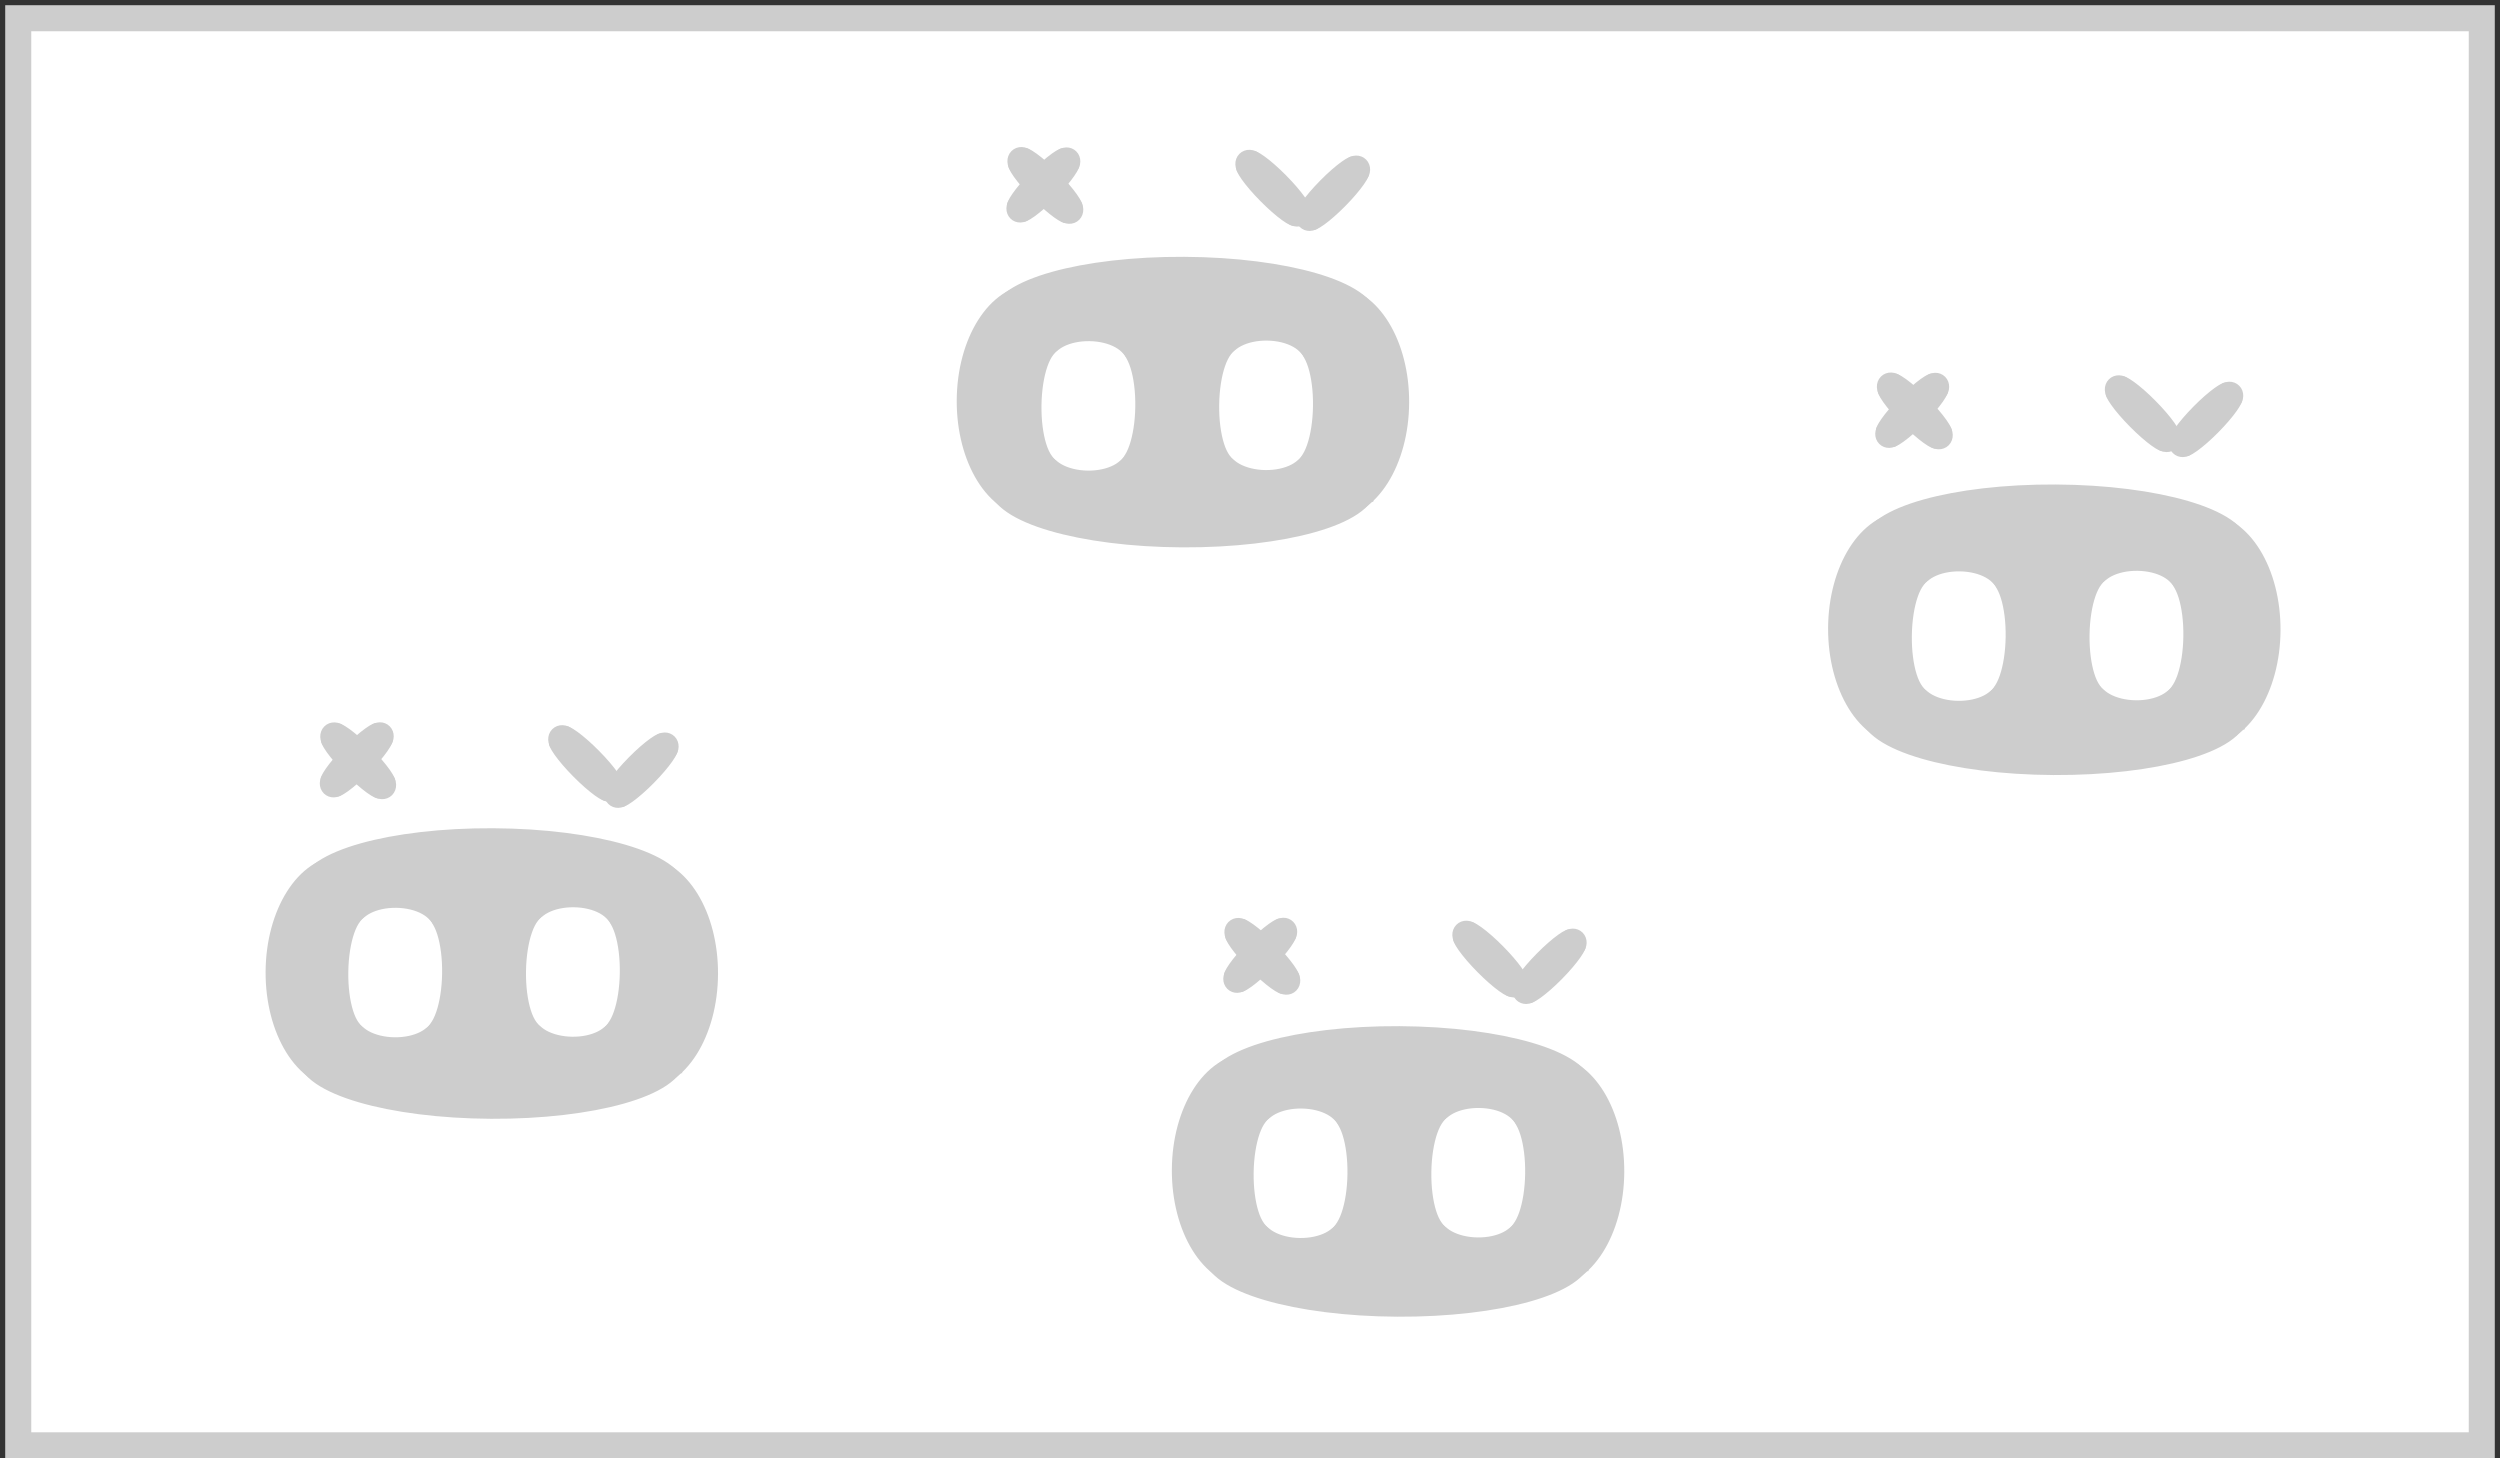 <svg width="480" height="280" xmlns="http://www.w3.org/2000/svg" xmlns:svg="http://www.w3.org/2000/svg">
 <rect width="100%" height="100%" fill="#333333" stroke="none"/>
 <!-- Created with SVG-edit - https://github.com/SVG-Edit/svgedit-->
 <g class="layer">
  <title>Layer 1</title>
  <rect fill="#ffffff" height="274" id="svg_236" stroke="#cdcdcd" stroke-dasharray="null" stroke-linecap="null" stroke-linejoin="null" stroke-width="5" width="473" x="3.5" y="3.5"/>
  <g id="svg_8" transform="rotate(0.301 227.196 63.287)">
   <g id="svg_17">
    <ellipse cx="198.692" cy="77.092" fill="#cdcdcd" id="svg_6" rx="12.428" ry="19.928" stroke="#cdcdcd" stroke-dasharray="null" stroke-linecap="null" stroke-linejoin="null" stroke-width="5"/>
    <rect fill="#cdcdcd" height="32.679" id="svg_1" stroke="#cdcdcd" stroke-dasharray="null" stroke-linecap="null" stroke-linejoin="null" stroke-width="5" width="67.956" x="193.39" y="60.973"/>
    <ellipse cx="227.196" cy="92.548" fill="#cdcdcd" id="svg_9" rx="35.004" ry="10.047" stroke="#cdcdcd" stroke-dasharray="null" stroke-linecap="null" stroke-linejoin="null" stroke-width="5"/>
    <ellipse cx="227.31" cy="61.856" fill="#cdcdcd" id="svg_5" rx="35.004" ry="10.047" stroke="#cdcdcd" stroke-dasharray="null" stroke-linecap="null" stroke-linejoin="null" stroke-width="5"/>
    <ellipse cx="255.701" cy="77.092" fill="#cdcdcd" id="svg_10" rx="12.428" ry="19.928" stroke="#cdcdcd" stroke-dasharray="null" stroke-linecap="null" stroke-linejoin="null" stroke-width="5"/>
   </g>
   <g id="svg_18" transform="matrix(-0.001 0.11 -0.114 -0.001 -258.901 -228.312)">
    <ellipse cx="2670.399" cy="-4129.246" fill="#ffffff" id="svg_19" rx="33.547" ry="60.036" stroke="#ffffff" stroke-dasharray="null" stroke-linecap="null" stroke-linejoin="null" stroke-width="5"/>
    <rect fill="#ffffff" height="98.452" id="svg_20" stroke="#ffffff" stroke-dasharray="null" stroke-linecap="null" stroke-linejoin="null" stroke-width="5" width="183.432" x="2656.088" y="-4177.807"/>
    <ellipse cx="2747.343" cy="-4082.681" fill="#ffffff" id="svg_21" rx="94.486" ry="30.267" stroke="#ffffff" stroke-dasharray="null" stroke-linecap="null" stroke-linejoin="null" stroke-width="5"/>
    <ellipse cx="2747.65" cy="-4175.146" fill="#ffffff" id="svg_22" rx="94.486" ry="30.267" stroke="#ffffff" stroke-dasharray="null" stroke-linecap="null" stroke-linejoin="null" stroke-width="5"/>
    <ellipse cx="2824.286" cy="-4129.246" fill="#ffffff" id="svg_23" rx="33.547" ry="60.036" stroke="#ffffff" stroke-dasharray="null" stroke-linecap="null" stroke-linejoin="null" stroke-width="5"/>
   </g>
   <g id="svg_24" transform="matrix(-0.001 0.11 -0.114 -0.001 -224.653 -261.636)">
    <ellipse cx="2970.737" cy="-4130.737" fill="#ffffff" id="svg_25" rx="33.547" ry="60.036" stroke="#ffffff" stroke-dasharray="null" stroke-linecap="null" stroke-linejoin="null" stroke-width="5"/>
    <rect fill="#ffffff" height="98.452" id="svg_26" stroke="#ffffff" stroke-dasharray="null" stroke-linecap="null" stroke-linejoin="null" stroke-width="5" width="183.432" x="2956.426" y="-4179.297"/>
    <ellipse cx="3047.68" cy="-4084.171" fill="#ffffff" id="svg_27" rx="94.486" ry="30.267" stroke="#ffffff" stroke-dasharray="null" stroke-linecap="null" stroke-linejoin="null" stroke-width="5"/>
    <ellipse cx="3047.988" cy="-4176.637" fill="#ffffff" id="svg_28" rx="94.486" ry="30.267" stroke="#ffffff" stroke-dasharray="null" stroke-linecap="null" stroke-linejoin="null" stroke-width="5"/>
    <ellipse cx="3124.623" cy="-4130.737" fill="#ffffff" id="svg_29" rx="33.547" ry="60.036" stroke="#ffffff" stroke-dasharray="null" stroke-linecap="null" stroke-linejoin="null" stroke-width="5"/>
   </g>
   <g id="svg_54" transform="matrix(0.073 0.073 -0.072 0.074 -343.892 -268.79)">
    <g id="svg_36">
     <ellipse cx="5776.747" cy="-1643.306" fill="#cdcdcd" id="svg_37" rx="26.484" ry="24.557" stroke="#cdcdcd" stroke-dasharray="null" stroke-linecap="null" stroke-linejoin="null" stroke-width="5"/>
     <rect fill="#cdcdcd" height="40.271" id="svg_38" stroke="#cdcdcd" stroke-dasharray="null" stroke-linecap="null" stroke-linejoin="null" stroke-width="5" width="144.813" x="5765.449" y="-1663.169"/>
     <ellipse cx="5837.491" cy="-1624.259" fill="#cdcdcd" id="svg_39" rx="74.593" ry="12.381" stroke="#cdcdcd" stroke-dasharray="null" stroke-linecap="null" stroke-linejoin="null" stroke-width="5"/>
     <ellipse cx="5837.734" cy="-1662.081" fill="#cdcdcd" id="svg_40" rx="74.593" ry="12.381" stroke="#cdcdcd" stroke-dasharray="null" stroke-linecap="null" stroke-linejoin="null" stroke-width="5"/>
     <ellipse cx="5898.234" cy="-1643.306" fill="#cdcdcd" id="svg_41" rx="26.484" ry="24.557" stroke="#cdcdcd" stroke-dasharray="null" stroke-linecap="null" stroke-linejoin="null" stroke-width="5"/>
    </g>
    <g id="svg_48" transform="matrix(0 0.579 -0.587 0 353.207 -40.994)">
     <ellipse cx="-2867.287" cy="-9337.387" fill="#cdcdcd" id="svg_49" rx="45.088" ry="42.378" stroke="#cdcdcd" stroke-dasharray="null" stroke-linecap="null" stroke-linejoin="null" stroke-width="5"/>
     <rect fill="#cdcdcd" height="69.496" id="svg_50" stroke="#cdcdcd" stroke-dasharray="null" stroke-linecap="null" stroke-linejoin="null" stroke-width="5" width="246.535" x="-2886.521" y="-9371.665"/>
     <ellipse cx="-2763.874" cy="-9304.517" fill="#cdcdcd" id="svg_51" rx="126.99" ry="21.365" stroke="#cdcdcd" stroke-dasharray="null" stroke-linecap="null" stroke-linejoin="null" stroke-width="5"/>
     <ellipse cx="-2763.461" cy="-9369.787" fill="#cdcdcd" id="svg_52" rx="126.99" ry="21.365" stroke="#cdcdcd" stroke-dasharray="null" stroke-linecap="null" stroke-linejoin="null" stroke-width="5"/>
     <ellipse cx="-2660.462" cy="-9337.387" fill="#cdcdcd" id="svg_53" rx="45.088" ry="42.378" stroke="#cdcdcd" stroke-dasharray="null" stroke-linecap="null" stroke-linejoin="null" stroke-width="5"/>
    </g>
   </g>
   <g id="svg_2">
    <g id="svg_3" transform="matrix(0.073 0.073 -0.072 0.074 -330.987 -299.812)">
     <ellipse cx="6202.638" cy="-1640.152" fill="#cdcdcd" id="svg_4" rx="26.484" ry="24.557" stroke="#ffffff" stroke-dasharray="null" stroke-linecap="null" stroke-linejoin="null" stroke-width="5"/>
     <rect fill="#cdcdcd" height="40.271" id="svg_11" stroke="#ffffff" stroke-dasharray="null" stroke-linecap="null" stroke-linejoin="null" stroke-width="5" width="144.813" x="6191.339" y="-1660.015"/>
     <ellipse cx="6263.381" cy="-1621.105" fill="#cdcdcd" id="svg_13" rx="74.593" ry="12.381" stroke="#ffffff" stroke-dasharray="null" stroke-linecap="null" stroke-linejoin="null" stroke-width="5"/>
     <ellipse cx="6263.624" cy="-1658.927" fill="#cdcdcd" id="svg_14" rx="74.593" ry="12.381" stroke="#ffffff" stroke-dasharray="null" stroke-linecap="null" stroke-linejoin="null" stroke-width="5"/>
     <ellipse cx="6324.125" cy="-1640.152" fill="#cdcdcd" id="svg_15" rx="26.484" ry="24.557" stroke="#ffffff" stroke-dasharray="null" stroke-linecap="null" stroke-linejoin="null" stroke-width="5"/>
    </g>
    <g id="svg_16" transform="matrix(-0.042 0.043 -0.043 -0.043 -299.525 -283.75)">
     <ellipse cx="-2863.447" cy="-10218.257" fill="#cdcdcd" id="svg_30" rx="45.088" ry="42.378" stroke="#ffffff" stroke-dasharray="null" stroke-linecap="null" stroke-linejoin="null" stroke-width="5"/>
     <rect fill="#cdcdcd" height="69.496" id="svg_31" stroke="#ffffff" stroke-dasharray="null" stroke-linecap="null" stroke-linejoin="null" stroke-width="5" width="246.535" x="-2882.682" y="-10252.535"/>
     <ellipse cx="-2760.035" cy="-10185.387" fill="#cdcdcd" id="svg_32" rx="126.99" ry="21.365" stroke="#ffffff" stroke-dasharray="null" stroke-linecap="null" stroke-linejoin="null" stroke-width="5"/>
     <ellipse cx="-2759.622" cy="-10250.657" fill="#cdcdcd" id="svg_33" rx="126.99" ry="21.365" stroke="#ffffff" stroke-dasharray="null" stroke-linecap="null" stroke-linejoin="null" stroke-width="5"/>
     <ellipse cx="-2656.623" cy="-10218.257" fill="#cdcdcd" id="svg_34" rx="45.088" ry="42.378" stroke="#ffffff" stroke-dasharray="null" stroke-linecap="null" stroke-linejoin="null" stroke-width="5"/>
    </g>
   </g>
   <g id="svg_7">
    <g id="svg_56" transform="matrix(0.073 0.073 -0.072 0.074 -330.987 -299.812)">
     <ellipse cx="6202.638" cy="-1640.152" fill="#cdcdcd" id="svg_57" rx="26.484" ry="24.557" stroke="#cdcdcd" stroke-dasharray="null" stroke-linecap="null" stroke-linejoin="null" stroke-width="5"/>
     <rect fill="#cdcdcd" height="40.271" id="svg_58" stroke="#cdcdcd" stroke-dasharray="null" stroke-linecap="null" stroke-linejoin="null" stroke-width="5" width="144.813" x="6191.339" y="-1660.015"/>
     <ellipse cx="6263.381" cy="-1621.105" fill="#cdcdcd" id="svg_59" rx="74.593" ry="12.381" stroke="#cdcdcd" stroke-dasharray="null" stroke-linecap="null" stroke-linejoin="null" stroke-width="5"/>
     <ellipse cx="6263.624" cy="-1658.927" fill="#cdcdcd" id="svg_60" rx="74.593" ry="12.381" stroke="#cdcdcd" stroke-dasharray="null" stroke-linecap="null" stroke-linejoin="null" stroke-width="5"/>
     <ellipse cx="6324.125" cy="-1640.152" fill="#cdcdcd" id="svg_61" rx="26.484" ry="24.557" stroke="#cdcdcd" stroke-dasharray="null" stroke-linecap="null" stroke-linejoin="null" stroke-width="5"/>
    </g>
    <g id="svg_62" transform="matrix(-0.042 0.043 -0.043 -0.043 -299.525 -283.75)">
     <ellipse cx="-2863.447" cy="-10218.257" fill="#cdcdcd" id="svg_63" rx="45.088" ry="42.378" stroke="#cdcdcd" stroke-dasharray="null" stroke-linecap="null" stroke-linejoin="null" stroke-width="5"/>
     <rect fill="#cdcdcd" height="69.496" id="svg_64" stroke="#cdcdcd" stroke-dasharray="null" stroke-linecap="null" stroke-linejoin="null" stroke-width="5" width="246.535" x="-2882.682" y="-10252.535"/>
     <ellipse cx="-2760.035" cy="-10185.387" fill="#cdcdcd" id="svg_65" rx="126.99" ry="21.365" stroke="#cdcdcd" stroke-dasharray="null" stroke-linecap="null" stroke-linejoin="null" stroke-width="5"/>
     <ellipse cx="-2759.622" cy="-10250.657" fill="#cdcdcd" id="svg_66" rx="126.99" ry="21.365" stroke="#cdcdcd" stroke-dasharray="null" stroke-linecap="null" stroke-linejoin="null" stroke-width="5"/>
     <ellipse cx="-2656.623" cy="-10218.257" fill="#cdcdcd" id="svg_67" rx="45.088" ry="42.378" stroke="#cdcdcd" stroke-dasharray="null" stroke-linecap="null" stroke-linejoin="null" stroke-width="5"/>
    </g>
   </g>
  </g>
  <g id="svg_117" transform="rotate(0.301 268.5 211)">
   <g id="svg_118">
    <ellipse cx="239.995" cy="224.805" fill="#cdcdcd" id="svg_119" rx="12.428" ry="19.928" stroke="#cdcdcd" stroke-dasharray="null" stroke-linecap="null" stroke-linejoin="null" stroke-width="5"/>
    <rect fill="#cdcdcd" height="32.679" id="svg_120" stroke="#cdcdcd" stroke-dasharray="null" stroke-linecap="null" stroke-linejoin="null" stroke-width="5" width="67.956" x="234.693" y="208.686"/>
    <ellipse cx="268.5" cy="240.261" fill="#cdcdcd" id="svg_121" rx="35.004" ry="10.047" stroke="#cdcdcd" stroke-dasharray="null" stroke-linecap="null" stroke-linejoin="null" stroke-width="5"/>
    <ellipse cx="268.614" cy="209.569" fill="#cdcdcd" id="svg_122" rx="35.004" ry="10.047" stroke="#cdcdcd" stroke-dasharray="null" stroke-linecap="null" stroke-linejoin="null" stroke-width="5"/>
    <ellipse cx="297.005" cy="224.805" fill="#cdcdcd" id="svg_123" rx="12.428" ry="19.928" stroke="#cdcdcd" stroke-dasharray="null" stroke-linecap="null" stroke-linejoin="null" stroke-width="5"/>
   </g>
   <g id="svg_124" transform="matrix(-0.001 0.11 -0.114 -0.001 -258.901 -228.312)">
    <ellipse cx="4006.493" cy="-4498.279" fill="#ffffff" id="svg_125" rx="33.547" ry="60.036" stroke="#ffffff" stroke-dasharray="null" stroke-linecap="null" stroke-linejoin="null" stroke-width="5"/>
    <rect fill="#ffffff" height="98.452" id="svg_126" stroke="#ffffff" stroke-dasharray="null" stroke-linecap="null" stroke-linejoin="null" stroke-width="5" width="183.432" x="3992.181" y="-4546.839"/>
    <ellipse cx="4083.436" cy="-4451.713" fill="#ffffff" id="svg_127" rx="94.486" ry="30.267" stroke="#ffffff" stroke-dasharray="null" stroke-linecap="null" stroke-linejoin="null" stroke-width="5"/>
    <ellipse cx="4083.744" cy="-4544.179" fill="#ffffff" id="svg_128" rx="94.486" ry="30.267" stroke="#ffffff" stroke-dasharray="null" stroke-linecap="null" stroke-linejoin="null" stroke-width="5"/>
    <ellipse cx="4160.379" cy="-4498.279" fill="#ffffff" id="svg_129" rx="33.547" ry="60.036" stroke="#ffffff" stroke-dasharray="null" stroke-linecap="null" stroke-linejoin="null" stroke-width="5"/>
   </g>
   <g id="svg_130" transform="matrix(-0.001 0.11 -0.114 -0.001 -224.653 -261.636)">
    <ellipse cx="4306.83" cy="-4499.769" fill="#ffffff" id="svg_131" rx="33.547" ry="60.036" stroke="#ffffff" stroke-dasharray="null" stroke-linecap="null" stroke-linejoin="null" stroke-width="5"/>
    <rect fill="#ffffff" height="98.452" id="svg_132" stroke="#ffffff" stroke-dasharray="null" stroke-linecap="null" stroke-linejoin="null" stroke-width="5" width="183.432" x="4292.519" y="-4548.33"/>
    <ellipse cx="4383.773" cy="-4453.204" fill="#ffffff" id="svg_133" rx="94.486" ry="30.267" stroke="#ffffff" stroke-dasharray="null" stroke-linecap="null" stroke-linejoin="null" stroke-width="5"/>
    <ellipse cx="4384.081" cy="-4545.669" fill="#ffffff" id="svg_134" rx="94.486" ry="30.267" stroke="#ffffff" stroke-dasharray="null" stroke-linecap="null" stroke-linejoin="null" stroke-width="5"/>
    <ellipse cx="4460.716" cy="-4499.769" fill="#ffffff" id="svg_135" rx="33.547" ry="60.036" stroke="#ffffff" stroke-dasharray="null" stroke-linecap="null" stroke-linejoin="null" stroke-width="5"/>
   </g>
   <g id="svg_136" transform="matrix(0.073 0.073 -0.072 0.074 -343.892 -268.79)">
    <g id="svg_137">
     <ellipse cx="7065.887" cy="-914.894" fill="#cdcdcd" id="svg_138" rx="26.484" ry="24.557" stroke="#cdcdcd" stroke-dasharray="null" stroke-linecap="null" stroke-linejoin="null" stroke-width="5"/>
     <rect fill="#cdcdcd" height="40.271" id="svg_139" stroke="#cdcdcd" stroke-dasharray="null" stroke-linecap="null" stroke-linejoin="null" stroke-width="5" width="144.813" x="7054.589" y="-934.757"/>
     <ellipse cx="7126.631" cy="-895.847" fill="#cdcdcd" id="svg_140" rx="74.593" ry="12.381" stroke="#cdcdcd" stroke-dasharray="null" stroke-linecap="null" stroke-linejoin="null" stroke-width="5"/>
     <ellipse cx="7126.874" cy="-933.669" fill="#cdcdcd" id="svg_141" rx="74.593" ry="12.381" stroke="#cdcdcd" stroke-dasharray="null" stroke-linecap="null" stroke-linejoin="null" stroke-width="5"/>
     <ellipse cx="7187.375" cy="-914.894" fill="#cdcdcd" id="svg_142" rx="26.484" ry="24.557" stroke="#cdcdcd" stroke-dasharray="null" stroke-linecap="null" stroke-linejoin="null" stroke-width="5"/>
    </g>
    <g id="svg_143" transform="matrix(0 0.579 -0.587 0 353.207 -40.994)">
     <ellipse cx="-1610.266" cy="-11532.068" fill="#cdcdcd" id="svg_144" rx="45.088" ry="42.378" stroke="#cdcdcd" stroke-dasharray="null" stroke-linecap="null" stroke-linejoin="null" stroke-width="5"/>
     <rect fill="#cdcdcd" height="69.496" id="svg_145" stroke="#cdcdcd" stroke-dasharray="null" stroke-linecap="null" stroke-linejoin="null" stroke-width="5" width="246.535" x="-1629.501" y="-11566.346"/>
     <ellipse cx="-1506.854" cy="-11499.199" fill="#cdcdcd" id="svg_146" rx="126.99" ry="21.365" stroke="#cdcdcd" stroke-dasharray="null" stroke-linecap="null" stroke-linejoin="null" stroke-width="5"/>
     <ellipse cx="-1506.44" cy="-11564.468" fill="#cdcdcd" id="svg_147" rx="126.99" ry="21.365" stroke="#cdcdcd" stroke-dasharray="null" stroke-linecap="null" stroke-linejoin="null" stroke-width="5"/>
     <ellipse cx="-1403.442" cy="-11532.068" fill="#cdcdcd" id="svg_148" rx="45.088" ry="42.378" stroke="#cdcdcd" stroke-dasharray="null" stroke-linecap="null" stroke-linejoin="null" stroke-width="5"/>
    </g>
   </g>
   <g id="svg_149">
    <g id="svg_150" transform="matrix(0.073 0.073 -0.072 0.074 -330.987 -299.812)">
     <ellipse cx="7491.778" cy="-911.74" fill="#cdcdcd" id="svg_151" rx="26.484" ry="24.557" stroke="#ffffff" stroke-dasharray="null" stroke-linecap="null" stroke-linejoin="null" stroke-width="5"/>
     <rect fill="#cdcdcd" height="40.271" id="svg_152" stroke="#ffffff" stroke-dasharray="null" stroke-linecap="null" stroke-linejoin="null" stroke-width="5" width="144.813" x="7480.48" y="-931.604"/>
     <ellipse cx="7552.522" cy="-892.693" fill="#cdcdcd" id="svg_153" rx="74.593" ry="12.381" stroke="#ffffff" stroke-dasharray="null" stroke-linecap="null" stroke-linejoin="null" stroke-width="5"/>
     <ellipse cx="7552.765" cy="-930.515" fill="#cdcdcd" id="svg_154" rx="74.593" ry="12.381" stroke="#ffffff" stroke-dasharray="null" stroke-linecap="null" stroke-linejoin="null" stroke-width="5"/>
     <ellipse cx="7613.265" cy="-911.74" fill="#cdcdcd" id="svg_155" rx="26.484" ry="24.557" stroke="#ffffff" stroke-dasharray="null" stroke-linecap="null" stroke-linejoin="null" stroke-width="5"/>
    </g>
    <g id="svg_156" transform="matrix(-0.042 0.043 -0.043 -0.043 -299.525 -283.75)">
     <ellipse cx="-1606.399" cy="-12412.938" fill="#cdcdcd" id="svg_157" rx="45.088" ry="42.378" stroke="#ffffff" stroke-dasharray="null" stroke-linecap="null" stroke-linejoin="null" stroke-width="5"/>
     <rect fill="#cdcdcd" height="69.496" id="svg_158" stroke="#ffffff" stroke-dasharray="null" stroke-linecap="null" stroke-linejoin="null" stroke-width="5" width="246.535" x="-1625.634" y="-12447.217"/>
     <ellipse cx="-1502.987" cy="-12380.069" fill="#cdcdcd" id="svg_159" rx="126.99" ry="21.365" stroke="#ffffff" stroke-dasharray="null" stroke-linecap="null" stroke-linejoin="null" stroke-width="5"/>
     <ellipse cx="-1502.573" cy="-12445.338" fill="#cdcdcd" id="svg_160" rx="126.99" ry="21.365" stroke="#ffffff" stroke-dasharray="null" stroke-linecap="null" stroke-linejoin="null" stroke-width="5"/>
     <ellipse cx="-1399.575" cy="-12412.938" fill="#cdcdcd" id="svg_161" rx="45.088" ry="42.378" stroke="#ffffff" stroke-dasharray="null" stroke-linecap="null" stroke-linejoin="null" stroke-width="5"/>
    </g>
   </g>
   <g id="svg_162">
    <g id="svg_163" transform="matrix(0.073 0.073 -0.072 0.074 -330.987 -299.812)">
     <ellipse cx="7491.778" cy="-911.74" fill="#cdcdcd" id="svg_164" rx="26.484" ry="24.557" stroke="#cdcdcd" stroke-dasharray="null" stroke-linecap="null" stroke-linejoin="null" stroke-width="5"/>
     <rect fill="#cdcdcd" height="40.271" id="svg_165" stroke="#cdcdcd" stroke-dasharray="null" stroke-linecap="null" stroke-linejoin="null" stroke-width="5" width="144.813" x="7480.48" y="-931.604"/>
     <ellipse cx="7552.522" cy="-892.693" fill="#cdcdcd" id="svg_166" rx="74.593" ry="12.381" stroke="#cdcdcd" stroke-dasharray="null" stroke-linecap="null" stroke-linejoin="null" stroke-width="5"/>
     <ellipse cx="7552.765" cy="-930.515" fill="#cdcdcd" id="svg_167" rx="74.593" ry="12.381" stroke="#cdcdcd" stroke-dasharray="null" stroke-linecap="null" stroke-linejoin="null" stroke-width="5"/>
     <ellipse cx="7613.265" cy="-911.74" fill="#cdcdcd" id="svg_168" rx="26.484" ry="24.557" stroke="#cdcdcd" stroke-dasharray="null" stroke-linecap="null" stroke-linejoin="null" stroke-width="5"/>
    </g>
    <g id="svg_169" transform="matrix(-0.042 0.043 -0.043 -0.043 -299.525 -283.75)">
     <ellipse cx="-1606.399" cy="-12412.938" fill="#cdcdcd" id="svg_170" rx="45.088" ry="42.378" stroke="#cdcdcd" stroke-dasharray="null" stroke-linecap="null" stroke-linejoin="null" stroke-width="5"/>
     <rect fill="#cdcdcd" height="69.496" id="svg_171" stroke="#cdcdcd" stroke-dasharray="null" stroke-linecap="null" stroke-linejoin="null" stroke-width="5" width="246.535" x="-1625.634" y="-12447.217"/>
     <ellipse cx="-1502.987" cy="-12380.069" fill="#cdcdcd" id="svg_172" rx="126.99" ry="21.365" stroke="#cdcdcd" stroke-dasharray="null" stroke-linecap="null" stroke-linejoin="null" stroke-width="5"/>
     <ellipse cx="-1502.573" cy="-12445.338" fill="#cdcdcd" id="svg_173" rx="126.99" ry="21.365" stroke="#cdcdcd" stroke-dasharray="null" stroke-linecap="null" stroke-linejoin="null" stroke-width="5"/>
     <ellipse cx="-1399.575" cy="-12412.938" fill="#cdcdcd" id="svg_174" rx="45.088" ry="42.378" stroke="#cdcdcd" stroke-dasharray="null" stroke-linecap="null" stroke-linejoin="null" stroke-width="5"/>
    </g>
   </g>
  </g>
  <g id="svg_175" transform="rotate(0.301 394.499 107)">
   <g id="svg_176">
    <ellipse cx="365.995" cy="120.805" fill="#cdcdcd" id="svg_177" rx="12.428" ry="19.928" stroke="#cdcdcd" stroke-dasharray="null" stroke-linecap="null" stroke-linejoin="null" stroke-width="5"/>
    <rect fill="#cdcdcd" height="32.679" id="svg_178" stroke="#cdcdcd" stroke-dasharray="null" stroke-linecap="null" stroke-linejoin="null" stroke-width="5" width="67.956" x="360.693" y="104.686"/>
    <ellipse cx="394.5" cy="136.261" fill="#cdcdcd" id="svg_179" rx="35.004" ry="10.047" stroke="#cdcdcd" stroke-dasharray="null" stroke-linecap="null" stroke-linejoin="null" stroke-width="5"/>
    <ellipse cx="394.614" cy="105.569" fill="#cdcdcd" id="svg_180" rx="35.004" ry="10.047" stroke="#cdcdcd" stroke-dasharray="null" stroke-linecap="null" stroke-linejoin="null" stroke-width="5"/>
    <ellipse cx="423.005" cy="120.805" fill="#cdcdcd" id="svg_181" rx="12.428" ry="19.928" stroke="#cdcdcd" stroke-dasharray="null" stroke-linecap="null" stroke-linejoin="null" stroke-width="5"/>
   </g>
   <g id="svg_182" transform="matrix(-0.001 0.11 -0.114 -0.001 -258.901 -228.312)">
    <ellipse cx="3058.888" cy="-5598.548" fill="#ffffff" id="svg_183" rx="33.547" ry="60.036" stroke="#ffffff" stroke-dasharray="null" stroke-linecap="null" stroke-linejoin="null" stroke-width="5"/>
    <rect fill="#ffffff" height="98.452" id="svg_184" stroke="#ffffff" stroke-dasharray="null" stroke-linecap="null" stroke-linejoin="null" stroke-width="5" width="183.432" x="3044.576" y="-5647.109"/>
    <ellipse cx="3135.831" cy="-5551.983" fill="#ffffff" id="svg_185" rx="94.486" ry="30.267" stroke="#ffffff" stroke-dasharray="null" stroke-linecap="null" stroke-linejoin="null" stroke-width="5"/>
    <ellipse cx="3136.139" cy="-5644.448" fill="#ffffff" id="svg_186" rx="94.486" ry="30.267" stroke="#ffffff" stroke-dasharray="null" stroke-linecap="null" stroke-linejoin="null" stroke-width="5"/>
    <ellipse cx="3212.774" cy="-5598.548" fill="#ffffff" id="svg_187" rx="33.547" ry="60.036" stroke="#ffffff" stroke-dasharray="null" stroke-linecap="null" stroke-linejoin="null" stroke-width="5"/>
   </g>
   <g id="svg_188" transform="matrix(-0.001 0.11 -0.114 -0.001 -224.653 -261.636)">
    <ellipse cx="3359.225" cy="-5600.039" fill="#ffffff" id="svg_189" rx="33.547" ry="60.036" stroke="#ffffff" stroke-dasharray="null" stroke-linecap="null" stroke-linejoin="null" stroke-width="5"/>
    <rect fill="#ffffff" height="98.452" id="svg_190" stroke="#ffffff" stroke-dasharray="null" stroke-linecap="null" stroke-linejoin="null" stroke-width="5" width="183.432" x="3344.914" y="-5648.6"/>
    <ellipse cx="3436.168" cy="-5553.473" fill="#ffffff" id="svg_191" rx="94.486" ry="30.267" stroke="#ffffff" stroke-dasharray="null" stroke-linecap="null" stroke-linejoin="null" stroke-width="5"/>
    <ellipse cx="3436.476" cy="-5645.939" fill="#ffffff" id="svg_192" rx="94.486" ry="30.267" stroke="#ffffff" stroke-dasharray="null" stroke-linecap="null" stroke-linejoin="null" stroke-width="5"/>
    <ellipse cx="3513.111" cy="-5600.039" fill="#ffffff" id="svg_193" rx="33.547" ry="60.036" stroke="#ffffff" stroke-dasharray="null" stroke-linecap="null" stroke-linejoin="null" stroke-width="5"/>
   </g>
   <g id="svg_194" transform="matrix(0.073 0.073 -0.072 0.074 -343.892 -268.79)">
    <g id="svg_195">
     <ellipse cx="7228.284" cy="-2490.151" fill="#cdcdcd" id="svg_196" rx="26.484" ry="24.557" stroke="#cdcdcd" stroke-dasharray="null" stroke-linecap="null" stroke-linejoin="null" stroke-width="5"/>
     <rect fill="#cdcdcd" height="40.271" id="svg_197" stroke="#cdcdcd" stroke-dasharray="null" stroke-linecap="null" stroke-linejoin="null" stroke-width="5" width="144.813" x="7216.986" y="-2510.014"/>
     <ellipse cx="7289.028" cy="-2471.104" fill="#cdcdcd" id="svg_198" rx="74.593" ry="12.381" stroke="#cdcdcd" stroke-dasharray="null" stroke-linecap="null" stroke-linejoin="null" stroke-width="5"/>
     <ellipse cx="7289.27" cy="-2508.926" fill="#cdcdcd" id="svg_199" rx="74.593" ry="12.381" stroke="#cdcdcd" stroke-dasharray="null" stroke-linecap="null" stroke-linejoin="null" stroke-width="5"/>
     <ellipse cx="7349.771" cy="-2490.151" fill="#cdcdcd" id="svg_200" rx="26.484" ry="24.557" stroke="#cdcdcd" stroke-dasharray="null" stroke-linecap="null" stroke-linejoin="null" stroke-width="5"/>
    </g>
    <g id="svg_201" transform="matrix(0 0.579 -0.587 0 353.207 -40.994)">
     <ellipse cx="-4328.687" cy="-11808.538" fill="#cdcdcd" id="svg_202" rx="45.088" ry="42.378" stroke="#cdcdcd" stroke-dasharray="null" stroke-linecap="null" stroke-linejoin="null" stroke-width="5"/>
     <rect fill="#cdcdcd" height="69.496" id="svg_203" stroke="#cdcdcd" stroke-dasharray="null" stroke-linecap="null" stroke-linejoin="null" stroke-width="5" width="246.535" x="-4347.922" y="-11842.816"/>
     <ellipse cx="-4225.275" cy="-11775.668" fill="#cdcdcd" id="svg_204" rx="126.99" ry="21.365" stroke="#cdcdcd" stroke-dasharray="null" stroke-linecap="null" stroke-linejoin="null" stroke-width="5"/>
     <ellipse cx="-4224.861" cy="-11840.938" fill="#cdcdcd" id="svg_205" rx="126.99" ry="21.365" stroke="#cdcdcd" stroke-dasharray="null" stroke-linecap="null" stroke-linejoin="null" stroke-width="5"/>
     <ellipse cx="-4121.863" cy="-11808.538" fill="#cdcdcd" id="svg_206" rx="45.088" ry="42.378" stroke="#cdcdcd" stroke-dasharray="null" stroke-linecap="null" stroke-linejoin="null" stroke-width="5"/>
    </g>
   </g>
   <g id="svg_207">
    <g id="svg_208" transform="matrix(0.073 0.073 -0.072 0.074 -330.987 -299.812)">
     <ellipse cx="7654.174" cy="-2486.997" fill="#cdcdcd" id="svg_209" rx="26.484" ry="24.557" stroke="#ffffff" stroke-dasharray="null" stroke-linecap="null" stroke-linejoin="null" stroke-width="5"/>
     <rect fill="#cdcdcd" height="40.271" id="svg_210" stroke="#ffffff" stroke-dasharray="null" stroke-linecap="null" stroke-linejoin="null" stroke-width="5" width="144.813" x="7642.876" y="-2506.861"/>
     <ellipse cx="7714.918" cy="-2467.95" fill="#cdcdcd" id="svg_211" rx="74.593" ry="12.381" stroke="#ffffff" stroke-dasharray="null" stroke-linecap="null" stroke-linejoin="null" stroke-width="5"/>
     <ellipse cx="7715.161" cy="-2505.772" fill="#cdcdcd" id="svg_212" rx="74.593" ry="12.381" stroke="#ffffff" stroke-dasharray="null" stroke-linecap="null" stroke-linejoin="null" stroke-width="5"/>
     <ellipse cx="7775.662" cy="-2486.997" fill="#cdcdcd" id="svg_213" rx="26.484" ry="24.557" stroke="#ffffff" stroke-dasharray="null" stroke-linecap="null" stroke-linejoin="null" stroke-width="5"/>
    </g>
    <g id="svg_214" transform="matrix(-0.042 0.043 -0.043 -0.043 -299.525 -283.75)">
     <ellipse cx="-4324.836" cy="-12689.412" fill="#cdcdcd" id="svg_215" rx="45.088" ry="42.378" stroke="#ffffff" stroke-dasharray="null" stroke-linecap="null" stroke-linejoin="null" stroke-width="5"/>
     <rect fill="#cdcdcd" height="69.496" id="svg_216" stroke="#ffffff" stroke-dasharray="null" stroke-linecap="null" stroke-linejoin="null" stroke-width="5" width="246.535" x="-4344.071" y="-12723.691"/>
     <ellipse cx="-4221.424" cy="-12656.543" fill="#cdcdcd" id="svg_217" rx="126.99" ry="21.365" stroke="#ffffff" stroke-dasharray="null" stroke-linecap="null" stroke-linejoin="null" stroke-width="5"/>
     <ellipse cx="-4221.01" cy="-12721.812" fill="#cdcdcd" id="svg_218" rx="126.99" ry="21.365" stroke="#ffffff" stroke-dasharray="null" stroke-linecap="null" stroke-linejoin="null" stroke-width="5"/>
     <ellipse cx="-4118.011" cy="-12689.412" fill="#cdcdcd" id="svg_219" rx="45.088" ry="42.378" stroke="#ffffff" stroke-dasharray="null" stroke-linecap="null" stroke-linejoin="null" stroke-width="5"/>
    </g>
   </g>
   <g id="svg_220">
    <g id="svg_221" transform="matrix(0.073 0.073 -0.072 0.074 -330.987 -299.812)">
     <ellipse cx="7654.174" cy="-2486.997" fill="#cdcdcd" id="svg_222" rx="26.484" ry="24.557" stroke="#cdcdcd" stroke-dasharray="null" stroke-linecap="null" stroke-linejoin="null" stroke-width="5"/>
     <rect fill="#cdcdcd" height="40.271" id="svg_223" stroke="#cdcdcd" stroke-dasharray="null" stroke-linecap="null" stroke-linejoin="null" stroke-width="5" width="144.813" x="7642.876" y="-2506.861"/>
     <ellipse cx="7714.918" cy="-2467.95" fill="#cdcdcd" id="svg_224" rx="74.593" ry="12.381" stroke="#cdcdcd" stroke-dasharray="null" stroke-linecap="null" stroke-linejoin="null" stroke-width="5"/>
     <ellipse cx="7715.161" cy="-2505.772" fill="#cdcdcd" id="svg_225" rx="74.593" ry="12.381" stroke="#cdcdcd" stroke-dasharray="null" stroke-linecap="null" stroke-linejoin="null" stroke-width="5"/>
     <ellipse cx="7775.662" cy="-2486.997" fill="#cdcdcd" id="svg_226" rx="26.484" ry="24.557" stroke="#cdcdcd" stroke-dasharray="null" stroke-linecap="null" stroke-linejoin="null" stroke-width="5"/>
    </g>
    <g id="svg_227" transform="matrix(-0.042 0.043 -0.043 -0.043 -299.525 -283.75)">
     <ellipse cx="-4324.836" cy="-12689.412" fill="#cdcdcd" id="svg_228" rx="45.088" ry="42.378" stroke="#cdcdcd" stroke-dasharray="null" stroke-linecap="null" stroke-linejoin="null" stroke-width="5"/>
     <rect fill="#cdcdcd" height="69.496" id="svg_229" stroke="#cdcdcd" stroke-dasharray="null" stroke-linecap="null" stroke-linejoin="null" stroke-width="5" width="246.535" x="-4344.071" y="-12723.691"/>
     <ellipse cx="-4221.424" cy="-12656.543" fill="#cdcdcd" id="svg_230" rx="126.99" ry="21.365" stroke="#cdcdcd" stroke-dasharray="null" stroke-linecap="null" stroke-linejoin="null" stroke-width="5"/>
     <ellipse cx="-4221.01" cy="-12721.812" fill="#cdcdcd" id="svg_231" rx="126.99" ry="21.365" stroke="#cdcdcd" stroke-dasharray="null" stroke-linecap="null" stroke-linejoin="null" stroke-width="5"/>
     <ellipse cx="-4118.011" cy="-12689.412" fill="#cdcdcd" id="svg_232" rx="45.088" ry="42.378" stroke="#cdcdcd" stroke-dasharray="null" stroke-linecap="null" stroke-linejoin="null" stroke-width="5"/>
    </g>
   </g>
  </g>
  <g id="svg_235">
   <g id="svg_35" transform="rotate(0.301 94.427 186.915)">
    <ellipse cx="65.922" cy="186.805" fill="#cdcdcd" id="svg_42" rx="12.428" ry="19.928" stroke="#cdcdcd" stroke-dasharray="null" stroke-linecap="null" stroke-linejoin="null" stroke-width="5"/>
    <rect fill="#cdcdcd" height="32.679" id="svg_43" stroke="#cdcdcd" stroke-dasharray="null" stroke-linecap="null" stroke-linejoin="null" stroke-width="5" width="67.956" x="60.62" y="170.686"/>
    <ellipse cx="94.427" cy="202.261" fill="#cdcdcd" id="svg_44" rx="35.004" ry="10.047" stroke="#cdcdcd" stroke-dasharray="null" stroke-linecap="null" stroke-linejoin="null" stroke-width="5"/>
    <ellipse cx="94.541" cy="171.569" fill="#cdcdcd" id="svg_45" rx="35.004" ry="10.047" stroke="#cdcdcd" stroke-dasharray="null" stroke-linecap="null" stroke-linejoin="null" stroke-width="5"/>
    <ellipse cx="122.932" cy="186.805" fill="#cdcdcd" id="svg_46" rx="12.428" ry="19.928" stroke="#cdcdcd" stroke-dasharray="null" stroke-linecap="null" stroke-linejoin="null" stroke-width="5"/>
   </g>
   <g id="svg_47" transform="rotate(0.301 77.514 186.935) matrix(-0.001 0.11 -0.114 -0.001 -258.901 -228.312)">
    <ellipse cx="3669.244" cy="-2969.861" fill="#ffffff" id="svg_55" rx="33.547" ry="60.036" stroke="#ffffff" stroke-dasharray="null" stroke-linecap="null" stroke-linejoin="null" stroke-width="5"/>
    <rect fill="#ffffff" height="98.452" id="svg_68" stroke="#ffffff" stroke-dasharray="null" stroke-linecap="null" stroke-linejoin="null" stroke-width="5" width="183.432" x="3654.933" y="-3018.422"/>
    <ellipse cx="3746.187" cy="-2923.296" fill="#ffffff" id="svg_69" rx="94.486" ry="30.267" stroke="#ffffff" stroke-dasharray="null" stroke-linecap="null" stroke-linejoin="null" stroke-width="5"/>
    <ellipse cx="3746.495" cy="-3015.761" fill="#ffffff" id="svg_70" rx="94.486" ry="30.267" stroke="#ffffff" stroke-dasharray="null" stroke-linecap="null" stroke-linejoin="null" stroke-width="5"/>
    <ellipse cx="3823.13" cy="-2969.861" fill="#ffffff" id="svg_71" rx="33.547" ry="60.036" stroke="#ffffff" stroke-dasharray="null" stroke-linecap="null" stroke-linejoin="null" stroke-width="5"/>
   </g>
   <g id="svg_72" transform="rotate(0.301 111.758 186.949) matrix(-0.001 0.11 -0.114 -0.001 -224.653 -261.636)">
    <ellipse cx="3971.211" cy="-2971.364" fill="#ffffff" id="svg_73" rx="33.547" ry="60.036" stroke="#ffffff" stroke-dasharray="null" stroke-linecap="null" stroke-linejoin="null" stroke-width="5"/>
    <rect fill="#ffffff" height="98.452" id="svg_74" stroke="#ffffff" stroke-dasharray="null" stroke-linecap="null" stroke-linejoin="null" stroke-width="5" width="183.432" x="3956.899" y="-3019.925"/>
    <ellipse cx="4048.154" cy="-2924.799" fill="#ffffff" id="svg_75" rx="94.486" ry="30.267" stroke="#ffffff" stroke-dasharray="null" stroke-linecap="null" stroke-linejoin="null" stroke-width="5"/>
    <ellipse cx="4048.462" cy="-3017.264" fill="#ffffff" id="svg_76" rx="94.486" ry="30.267" stroke="#ffffff" stroke-dasharray="null" stroke-linecap="null" stroke-linejoin="null" stroke-width="5"/>
    <ellipse cx="4125.097" cy="-2971.364" fill="#ffffff" id="svg_77" rx="33.547" ry="60.036" stroke="#ffffff" stroke-dasharray="null" stroke-linecap="null" stroke-linejoin="null" stroke-width="5"/>
   </g>
   <g id="svg_78" transform="rotate(0.301 68.621 146.255) matrix(0.073 0.073 -0.072 0.074 -343.892 -268.79)">
    <g id="svg_79">
     <ellipse cx="5607.022" cy="15.048" fill="#cdcdcd" id="svg_80" rx="26.484" ry="24.557" stroke="#cdcdcd" stroke-dasharray="null" stroke-linecap="null" stroke-linejoin="null" stroke-width="5"/>
     <rect fill="#cdcdcd" height="40.271" id="svg_81" stroke="#cdcdcd" stroke-dasharray="null" stroke-linecap="null" stroke-linejoin="null" stroke-width="5" width="144.813" x="5595.723" y="-4.815"/>
     <ellipse cx="5667.765" cy="34.095" fill="#cdcdcd" id="svg_82" rx="74.593" ry="12.381" stroke="#cdcdcd" stroke-dasharray="null" stroke-linecap="null" stroke-linejoin="null" stroke-width="5"/>
     <ellipse cx="5668.008" cy="-3.727" fill="#cdcdcd" id="svg_83" rx="74.593" ry="12.381" stroke="#cdcdcd" stroke-dasharray="null" stroke-linecap="null" stroke-linejoin="null" stroke-width="5"/>
     <ellipse cx="5728.509" cy="15.048" fill="#cdcdcd" id="svg_84" rx="26.484" ry="24.557" stroke="#cdcdcd" stroke-dasharray="null" stroke-linecap="null" stroke-linejoin="null" stroke-width="5"/>
    </g>
    <g id="svg_85" transform="matrix(0 0.579 -0.587 0 353.207 -40.994)">
     <ellipse cx="-5.465" cy="-9048.44" fill="#cdcdcd" id="svg_86" rx="45.088" ry="42.378" stroke="#cdcdcd" stroke-dasharray="null" stroke-linecap="null" stroke-linejoin="null" stroke-width="5"/>
     <rect fill="#cdcdcd" height="69.496" id="svg_87" stroke="#cdcdcd" stroke-dasharray="null" stroke-linecap="null" stroke-linejoin="null" stroke-width="5" width="246.535" x="-24.7" y="-9082.718"/>
     <ellipse cx="97.947" cy="-9015.57" fill="#cdcdcd" id="svg_88" rx="126.99" ry="21.365" stroke="#cdcdcd" stroke-dasharray="null" stroke-linecap="null" stroke-linejoin="null" stroke-width="5"/>
     <ellipse cx="98.361" cy="-9080.84" fill="#cdcdcd" id="svg_89" rx="126.99" ry="21.365" stroke="#cdcdcd" stroke-dasharray="null" stroke-linecap="null" stroke-linejoin="null" stroke-width="5"/>
     <ellipse cx="201.359" cy="-9048.44" fill="#cdcdcd" id="svg_90" rx="45.088" ry="42.378" stroke="#cdcdcd" stroke-dasharray="null" stroke-linecap="null" stroke-linejoin="null" stroke-width="5"/>
    </g>
   </g>
   <g id="svg_91" transform="rotate(0.301 117.1 146.77)">
    <g id="svg_92" transform="matrix(0.073 0.073 -0.072 0.074 -330.987 -299.812)">
     <ellipse cx="6034.629" cy="19.959" fill="#cdcdcd" id="svg_93" rx="26.484" ry="24.557" stroke="#ffffff" stroke-dasharray="null" stroke-linecap="null" stroke-linejoin="null" stroke-width="5"/>
     <rect fill="#cdcdcd" height="40.271" id="svg_94" stroke="#ffffff" stroke-dasharray="null" stroke-linecap="null" stroke-linejoin="null" stroke-width="5" width="144.813" x="6023.331" y="0.096"/>
     <ellipse cx="6095.373" cy="39.006" fill="#cdcdcd" id="svg_95" rx="74.593" ry="12.381" stroke="#ffffff" stroke-dasharray="null" stroke-linecap="null" stroke-linejoin="null" stroke-width="5"/>
     <ellipse cx="6095.616" cy="1.184" fill="#cdcdcd" id="svg_96" rx="74.593" ry="12.381" stroke="#ffffff" stroke-dasharray="null" stroke-linecap="null" stroke-linejoin="null" stroke-width="5"/>
     <ellipse cx="6156.116" cy="19.959" fill="#cdcdcd" id="svg_97" rx="26.484" ry="24.557" stroke="#ffffff" stroke-dasharray="null" stroke-linecap="null" stroke-linejoin="null" stroke-width="5"/>
    </g>
    <g id="svg_98" transform="matrix(-0.042 0.043 -0.043 -0.043 -299.525 -283.75)">
     <ellipse cx="1.423" cy="-9932.228" fill="#cdcdcd" id="svg_99" rx="45.088" ry="42.378" stroke="#ffffff" stroke-dasharray="null" stroke-linecap="null" stroke-linejoin="null" stroke-width="5"/>
     <rect fill="#cdcdcd" height="69.496" id="svg_100" stroke="#ffffff" stroke-dasharray="null" stroke-linecap="null" stroke-linejoin="null" stroke-width="5" width="246.535" x="-17.811" y="-9966.507"/>
     <ellipse cx="104.836" cy="-9899.359" fill="#cdcdcd" id="svg_101" rx="126.99" ry="21.365" stroke="#ffffff" stroke-dasharray="null" stroke-linecap="null" stroke-linejoin="null" stroke-width="5"/>
     <ellipse cx="105.249" cy="-9964.629" fill="#cdcdcd" id="svg_102" rx="126.99" ry="21.365" stroke="#ffffff" stroke-dasharray="null" stroke-linecap="null" stroke-linejoin="null" stroke-width="5"/>
     <ellipse cx="208.248" cy="-9932.228" fill="#cdcdcd" id="svg_103" rx="45.088" ry="42.378" stroke="#ffffff" stroke-dasharray="null" stroke-linecap="null" stroke-linejoin="null" stroke-width="5"/>
    </g>
   </g>
   <g id="svg_104" transform="rotate(0.301 117.1 146.77)">
    <g id="svg_105" transform="matrix(0.073 0.073 -0.072 0.074 -330.987 -299.812)">
     <ellipse cx="6034.629" cy="19.959" fill="#cdcdcd" id="svg_106" rx="26.484" ry="24.557" stroke="#cdcdcd" stroke-dasharray="null" stroke-linecap="null" stroke-linejoin="null" stroke-width="5"/>
     <rect fill="#cdcdcd" height="40.271" id="svg_107" stroke="#cdcdcd" stroke-dasharray="null" stroke-linecap="null" stroke-linejoin="null" stroke-width="5" width="144.813" x="6023.331" y="0.096"/>
     <ellipse cx="6095.373" cy="39.006" fill="#cdcdcd" id="svg_108" rx="74.593" ry="12.381" stroke="#cdcdcd" stroke-dasharray="null" stroke-linecap="null" stroke-linejoin="null" stroke-width="5"/>
     <ellipse cx="6095.616" cy="1.184" fill="#cdcdcd" id="svg_109" rx="74.593" ry="12.381" stroke="#cdcdcd" stroke-dasharray="null" stroke-linecap="null" stroke-linejoin="null" stroke-width="5"/>
     <ellipse cx="6156.116" cy="19.959" fill="#cdcdcd" id="svg_110" rx="26.484" ry="24.557" stroke="#cdcdcd" stroke-dasharray="null" stroke-linecap="null" stroke-linejoin="null" stroke-width="5"/>
    </g>
    <g id="svg_111" transform="matrix(-0.042 0.043 -0.043 -0.043 -299.525 -283.75)">
     <ellipse cx="1.423" cy="-9932.228" fill="#cdcdcd" id="svg_112" rx="45.088" ry="42.378" stroke="#cdcdcd" stroke-dasharray="null" stroke-linecap="null" stroke-linejoin="null" stroke-width="5"/>
     <rect fill="#cdcdcd" height="69.496" id="svg_113" stroke="#cdcdcd" stroke-dasharray="null" stroke-linecap="null" stroke-linejoin="null" stroke-width="5" width="246.535" x="-17.811" y="-9966.507"/>
     <ellipse cx="104.836" cy="-9899.359" fill="#cdcdcd" id="svg_114" rx="126.99" ry="21.365" stroke="#cdcdcd" stroke-dasharray="null" stroke-linecap="null" stroke-linejoin="null" stroke-width="5"/>
     <ellipse cx="105.249" cy="-9964.629" fill="#cdcdcd" id="svg_115" rx="126.99" ry="21.365" stroke="#cdcdcd" stroke-dasharray="null" stroke-linecap="null" stroke-linejoin="null" stroke-width="5"/>
     <ellipse cx="208.248" cy="-9932.228" fill="#cdcdcd" id="svg_116" rx="45.088" ry="42.378" stroke="#cdcdcd" stroke-dasharray="null" stroke-linecap="null" stroke-linejoin="null" stroke-width="5"/>
    </g>
   </g>
  </g>
 </g>
</svg>
